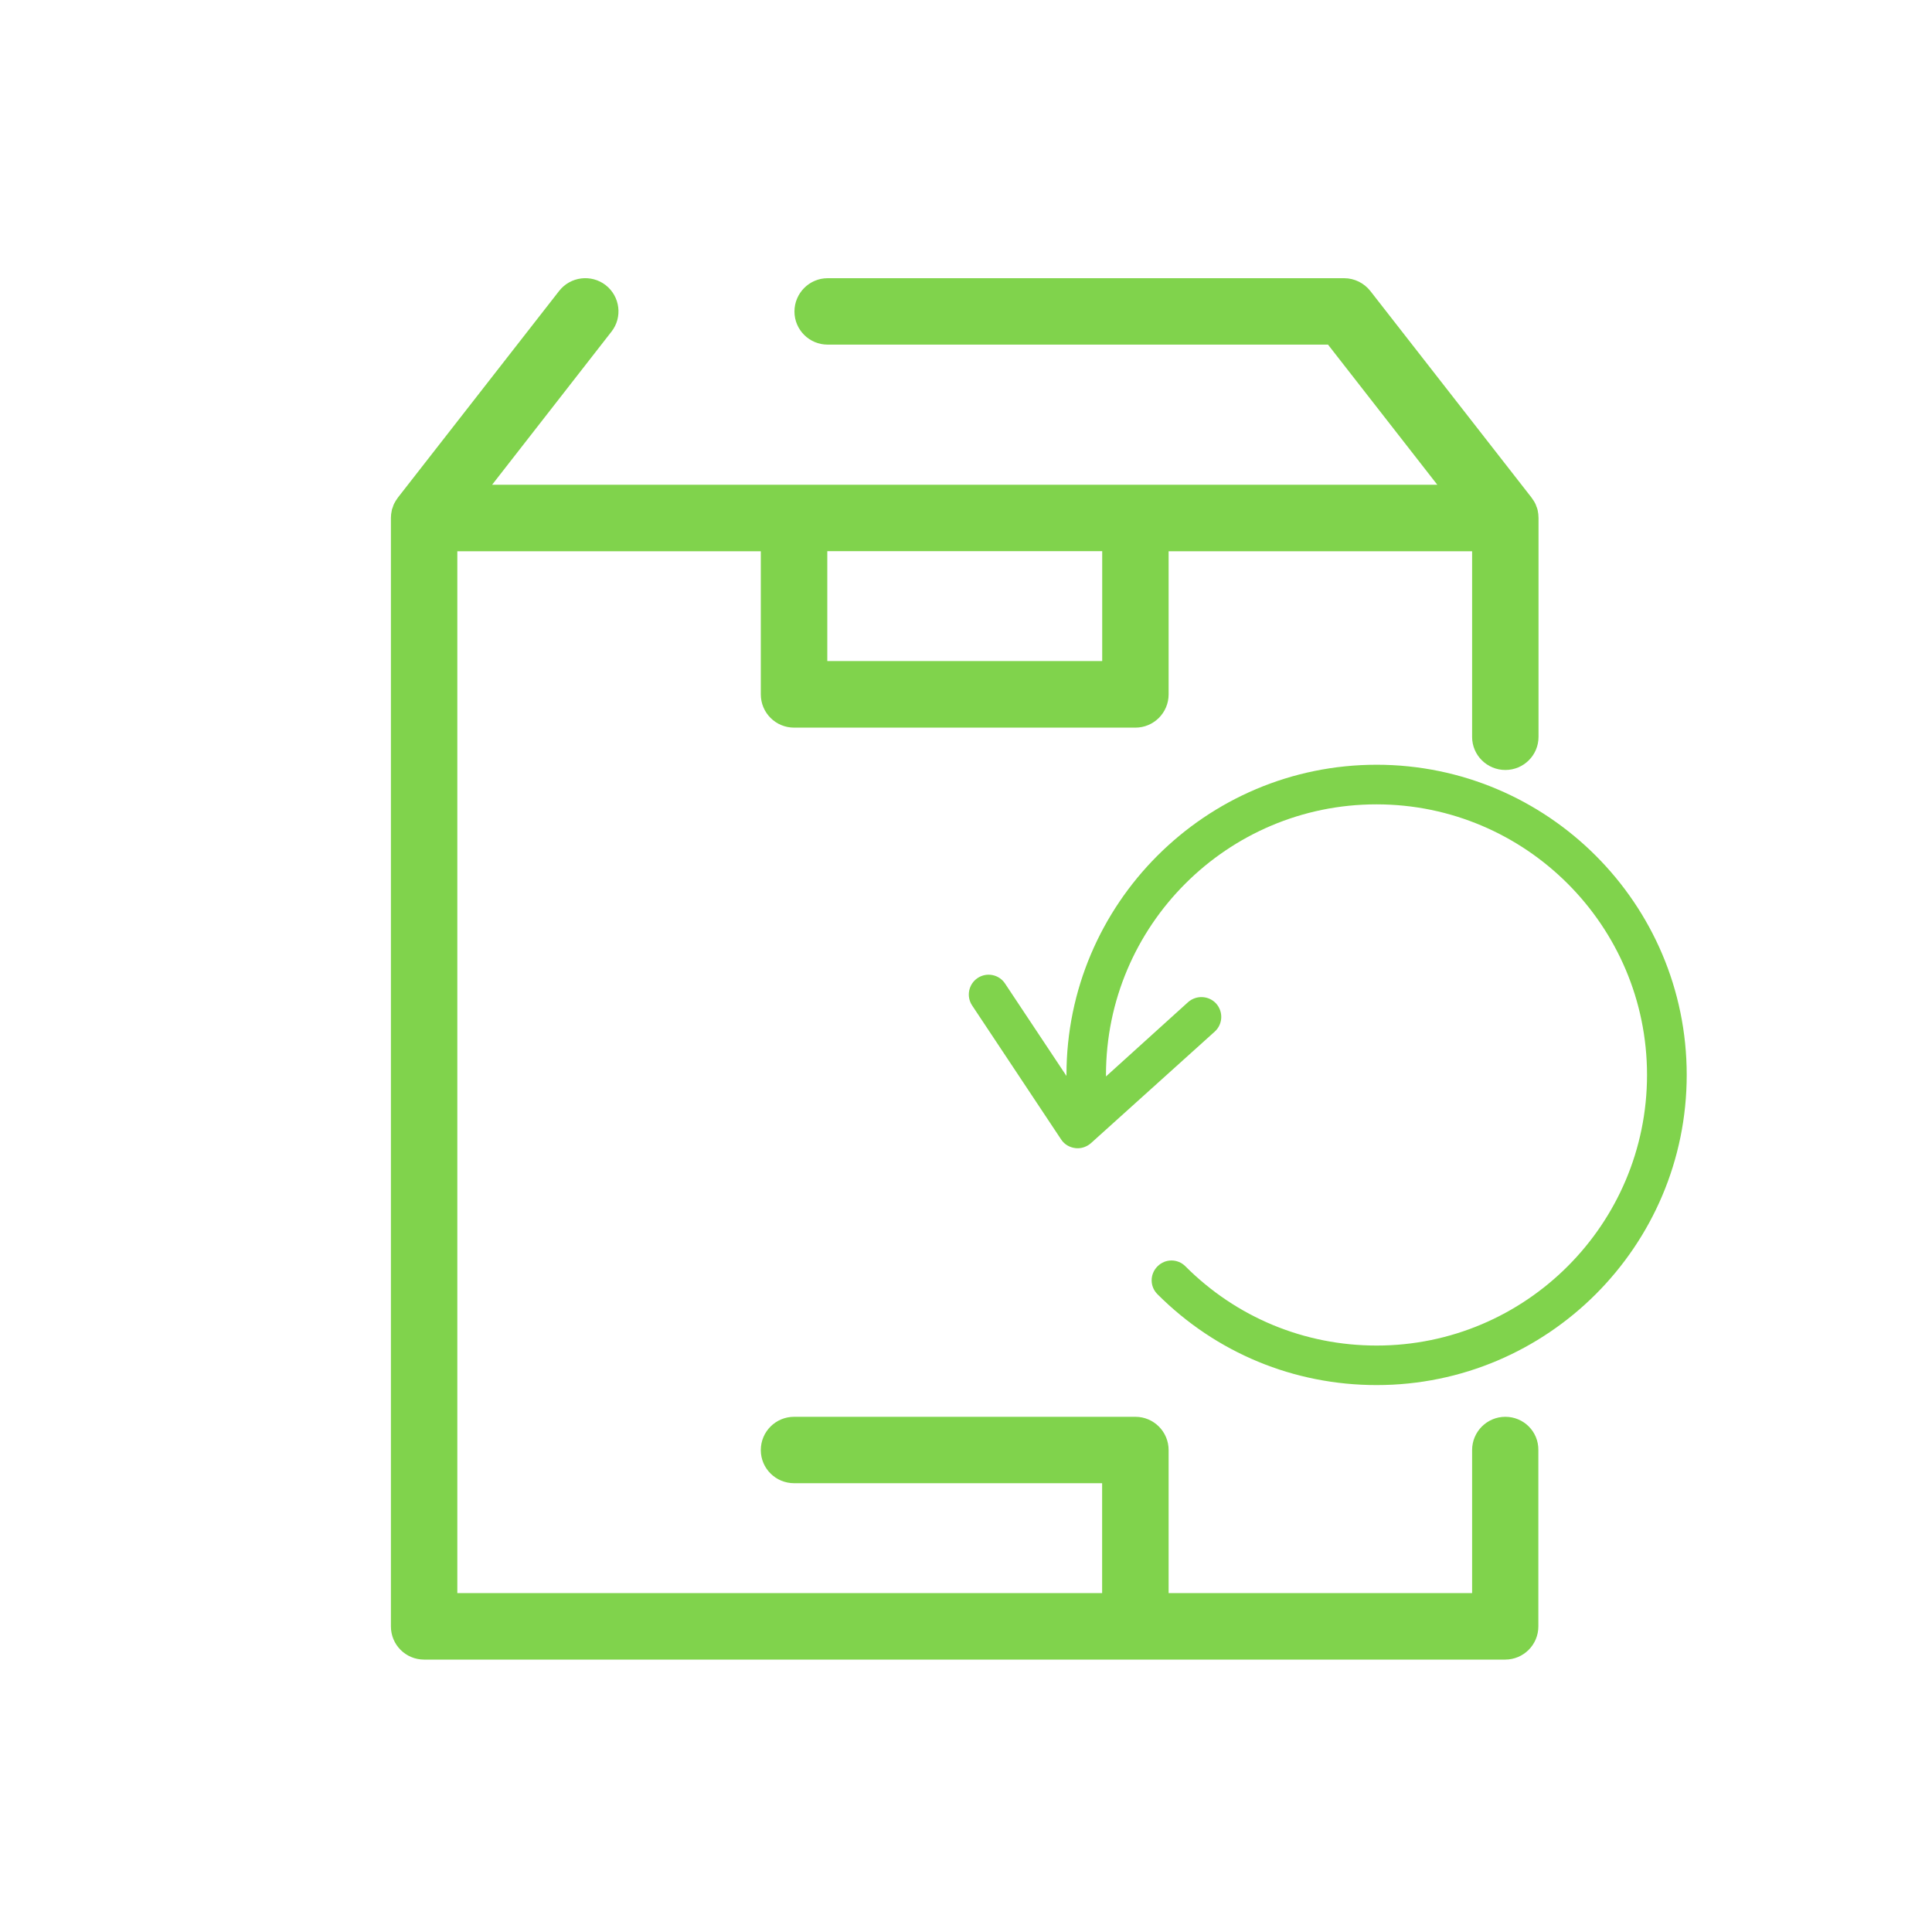 <?xml version="1.0" encoding="UTF-8"?>
<svg enable-background="new -2037.68 2567.526 24 24" version="1.1" viewBox="-2037.7 2567.5 24 24" xml:space="preserve" xmlns="http://www.w3.org/2000/svg">
			<linearGradient id="b" x1="-2025.7" x2="-2016.8" y1="2580.9" y2="2580.9" gradientUnits="userSpaceOnUse">
				<stop stop-color="#80d34c" offset="0"/>
				<stop stop-color="#80d34c" offset="1"/>
			</linearGradient>
			<path d="m-2020.6 2577c-2.124 0-3.852 1.729-3.852 3.853v0.013l-0.763-1.148c-0.074-0.113-0.227-0.144-0.34-0.069s-0.144 0.228-0.069 0.341l1.106 1.665c0.04 0.061 0.104 0.098 0.175 0.107 0.011 2e-3 0.021 2e-3 0.031 2e-3 0.06 0 0.118-0.023 0.164-0.063l1.538-1.386c0.1-0.091 0.109-0.245 0.018-0.348-0.091-0.1-0.246-0.108-0.348-0.019l-1.021 0.924v-0.019c0-1.854 1.507-3.361 3.36-3.361s3.361 1.507 3.361 3.361c0 1.855-1.507 3.362-3.359 3.362-0.897 0-1.742-0.35-2.375-0.984-0.096-0.097-0.251-0.097-0.347 0-0.097 0.097-0.097 0.251 0 0.347 0.728 0.728 1.694 1.128 2.723 1.128 2.122 0 3.851-1.727 3.851-3.853 0-2.125-1.729-3.853-3.853-3.853z" fill="url(#b)"/>
			<linearGradient id="a" x1="-2032.8" x2="-2018.6" y1="2579.5" y2="2579.5" gradientUnits="userSpaceOnUse">
				<stop stop-color="#80d34c" offset="0"/>
				<stop stop-color="#80d34c" offset="1"/>
			</linearGradient>
			<path d="m-2019 2585.1c-0.227 0-0.413 0.184-0.413 0.414v1.776h-3.77v-1.776c0-0.229-0.185-0.414-0.413-0.414h-4.239c-0.229 0-0.414 0.184-0.414 0.414 0 0.227 0.185 0.411 0.414 0.411h3.826v1.365h-8.01v-12.942h3.77v1.777c0 0.23 0.185 0.414 0.414 0.414h4.239c0.227 0 0.413-0.184 0.413-0.414v-1.777h3.77v2.306c0 0.227 0.185 0.411 0.413 0.411s0.412-0.184 0.412-0.411v-2.72c0-0.031-4e-3 -0.064-0.01-0.093l-3e-3 -0.012c-4e-3 -0.015-8e-3 -0.029-0.015-0.041 0-4e-3 -1e-3 -6e-3 -2e-3 -9e-3 -6e-3 -0.016-0.015-0.033-0.023-0.047-1e-3 -2e-3 -3e-3 -6e-3 -5e-3 -8e-3 -7e-3 -0.012-0.016-0.025-0.025-0.037-1e-3 -2e-3 -3e-3 -4e-3 -4e-3 -6e-3l-2.002-2.566c-0.078-0.099-0.198-0.159-0.325-0.159h-6.417c-0.227 0-0.412 0.186-0.412 0.414 0 0.227 0.185 0.411 0.412 0.411h6.216l1.358 1.741h-11.742l1.482-1.901c0.141-0.178 0.109-0.438-0.071-0.579-0.18-0.139-0.439-0.107-0.579 0.073l-2.002 2.566c-1e-3 2e-3 -3e-3 4e-3 -4e-3 6e-3 -9e-3 0.012-0.016 0.025-0.025 0.037-2e-3 2e-3 -3e-3 6e-3 -4e-3 8e-3 -9e-3 0.014-0.017 0.031-0.024 0.047 0 0-1e-3 4e-3 -2e-3 9e-3 -5e-3 0.012-0.01 0.027-0.015 0.041 0 4e-3 -1e-3 8e-3 -2e-3 0.012-7e-3 0.029-0.011 0.062-0.011 0.093v13.77c0 0.228 0.184 0.412 0.412 0.412h13.43c0.227 0 0.412-0.184 0.412-0.412v-2.19c3e-3 -0.23-0.182-0.414-0.41-0.414zm-5.008-10.753v1.365h-3.415v-1.365h3.415z" fill="url(#a)"/>
	<rect x="-2037.7" y="2567.5" width="24" height="24" fill="none"/>
</svg>
